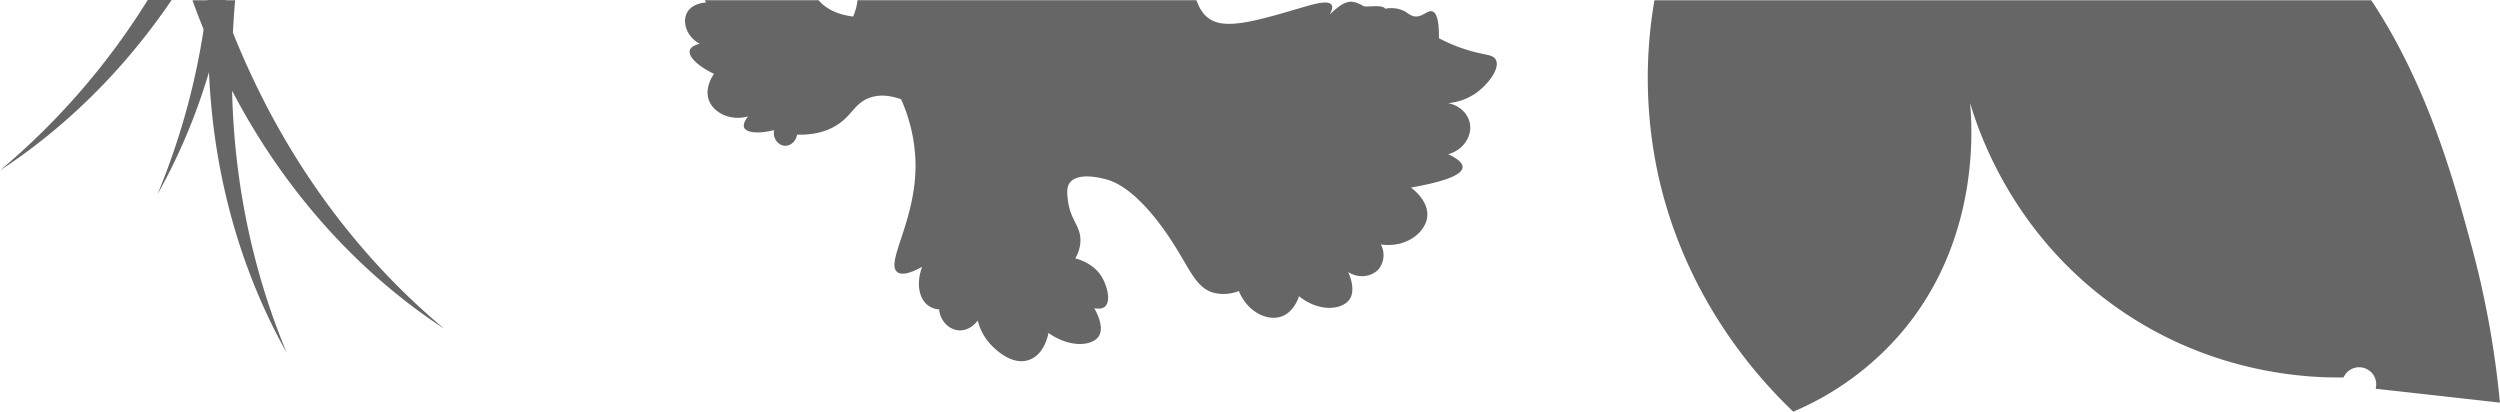 <svg xmlns="http://www.w3.org/2000/svg" viewBox="0 0 1247.12 205.37"><defs><style>.cls-1{fill:#666;}</style></defs><g id="leaf5"><path class="cls-1" d="M1705.15,0H1347.56a228.21,228.21,0,0,0,2,87.75c13.88,61.92,50.28,101.28,67.25,117.48a145.94,145.94,0,0,0,53.47-38.86C1510,120.17,1506.16,63.81,1505,51.14c4.56,15.4,21.24,64.74,71.57,101,48.48,34.95,98.39,36.28,114.76,36a8.51,8.51,0,0,1,16,5.65l62,6.92a465.63,465.63,0,0,0-14.26-78.53C1746.44,90.39,1733.44,42.67,1705.15,0Z" transform="translate(-522.25 0.13)"/></g><g id="weed3"><path class="cls-1" d="M618.25,0q3.62,10.05,7.94,20.19C626,97.6,651.41,151.24,665.32,175.91c-12.4-29.64-25.81-73.43-27.27-129.75,0-.34,0-.69,0-1,35.46,67.84,82.25,103.34,105.81,118.7-24.68-20.58-56.77-53.25-84.05-102.55a400.35,400.35,0,0,1-21.36-45.14Q638.84,8,639.56,0Z" transform="translate(-522.25 0.13)"/><path class="cls-1" d="M595.94-.13a355.43,355.43,0,0,1-73.69,85c19.29-12.58,54.15-38.68,85.62-85Z" transform="translate(-522.25 0.13)"/><path class="cls-1" d="M625.77-.13a353.15,353.15,0,0,1-25,97c10.07-17.84,26.12-50.86,34.18-97Z" transform="translate(-522.25 0.13)"/></g><g id="leaf6"><path class="cls-1" d="M1259,26.1a80.24,80.24,0,0,1-18.94-7.17c.14-10-1.57-12.82-3.27-13.38-2.58-.86-5.47,3.66-9.79,2.29-1.83-.59-2.48-1.61-4.57-2.61a15,15,0,0,0-9.14-1c-1.41-2.32-9.53-.61-10.77-1.3-6-3.37-9-3.49-17,4.26.92-1.6,1.79-3.64,1-4.9-1.72-2.65-9.85-.11-14.69,1.31-22.47,6.59-37,10.86-45.37,6.22-2.52-1.4-5.36-4.12-7.37-9.84H950a26.13,26.13,0,0,1-2.19,8.14c-8.12-1-12.83-3.89-15.67-6.53-.56-.52-1.07-1.06-1.56-1.61H873.8c.22.39.46.77.72,1.15-.34,0-6.85.24-9.46,4.9s-.44,12.05,6.21,15.67c-4,1-4.72,2.64-4.9,3.26-.88,3.05,3.82,7.82,12.08,11.75-.44.59-4.86,6.74-2.6,13.06s10.74,10.67,19.59,8.15c-2.69,3.39-2.16,5.08-2,5.55,1.11,2.61,7.06,3.31,15,1.3-.91,4,2,7.62,5.22,7.83,2.79.18,5.7-2.14,6.2-5.55,10.24.26,16.61-2.55,20.56-5.24,7-4.73,8.38-10.42,15.34-13.06,5.85-2.23,11.84-.86,16,.64a82.22,82.22,0,0,1,7.2,32c.38,28.36-15.19,49.42-9.11,54.19,1.58,1.24,4.87,1.56,12.4-2.62-3,8.05-1.66,15.83,2.94,19.26a10.41,10.41,0,0,0,5.55,2c.53,5.74,4.86,10.08,9.8,10.44,5.7.42,9.32-4.68,9.47-4.9a26.83,26.83,0,0,0,6.86,12.4c1.77,1.79,10.28,10.42,18.93,7.17,7.63-2.86,9.35-12.69,9.46-13.38,10.88,7.7,22,6.48,25.13,1.62s-2-13.51-2.29-14c3.06.67,4.54-.11,5.23-.65,3.27-2.62,1.26-10.31-1.32-14.69-3.9-6.65-10.94-8.83-13.38-9.46a18.11,18.11,0,0,0,2.6-8.81c.13-7.44-5-10.17-6.21-19.91-.46-3.72-.84-6.81,1-9.14,4.38-5.64,17.53-1.75,18.93-1.32,3.13,1,13.19,4.52,27.43,24.14,13.14,18.12,15.14,29.65,25.8,32.31a20.61,20.61,0,0,0,12.07-1c4.23,10.4,14.12,15.2,21.23,12.72,6.07-2.12,8.43-9,8.81-10.12,10,8.07,21.44,6.87,25.13,1.62,3.47-4.95-.31-13-.66-13.71,5.5,3.56,12.4,2.36,15.67-2a11.27,11.27,0,0,0,.64-11.75c12.54,1.87,22.45-5.93,23.17-14s-7.78-14.1-8.17-14.36q25.51-4.47,25.79-10.13.13-3.09-7.19-6.53c7.69-2,12.17-9.27,10.77-15.67-1.06-4.82-5.34-8.71-10.78-9.79a28.76,28.76,0,0,0,13.71-4.9c6.1-4.26,12.29-12.38,10.11-16.65C1267.36,27.44,1264.47,27.39,1259,26.1Z" transform="translate(-522.25 0.13)"/></g></svg>